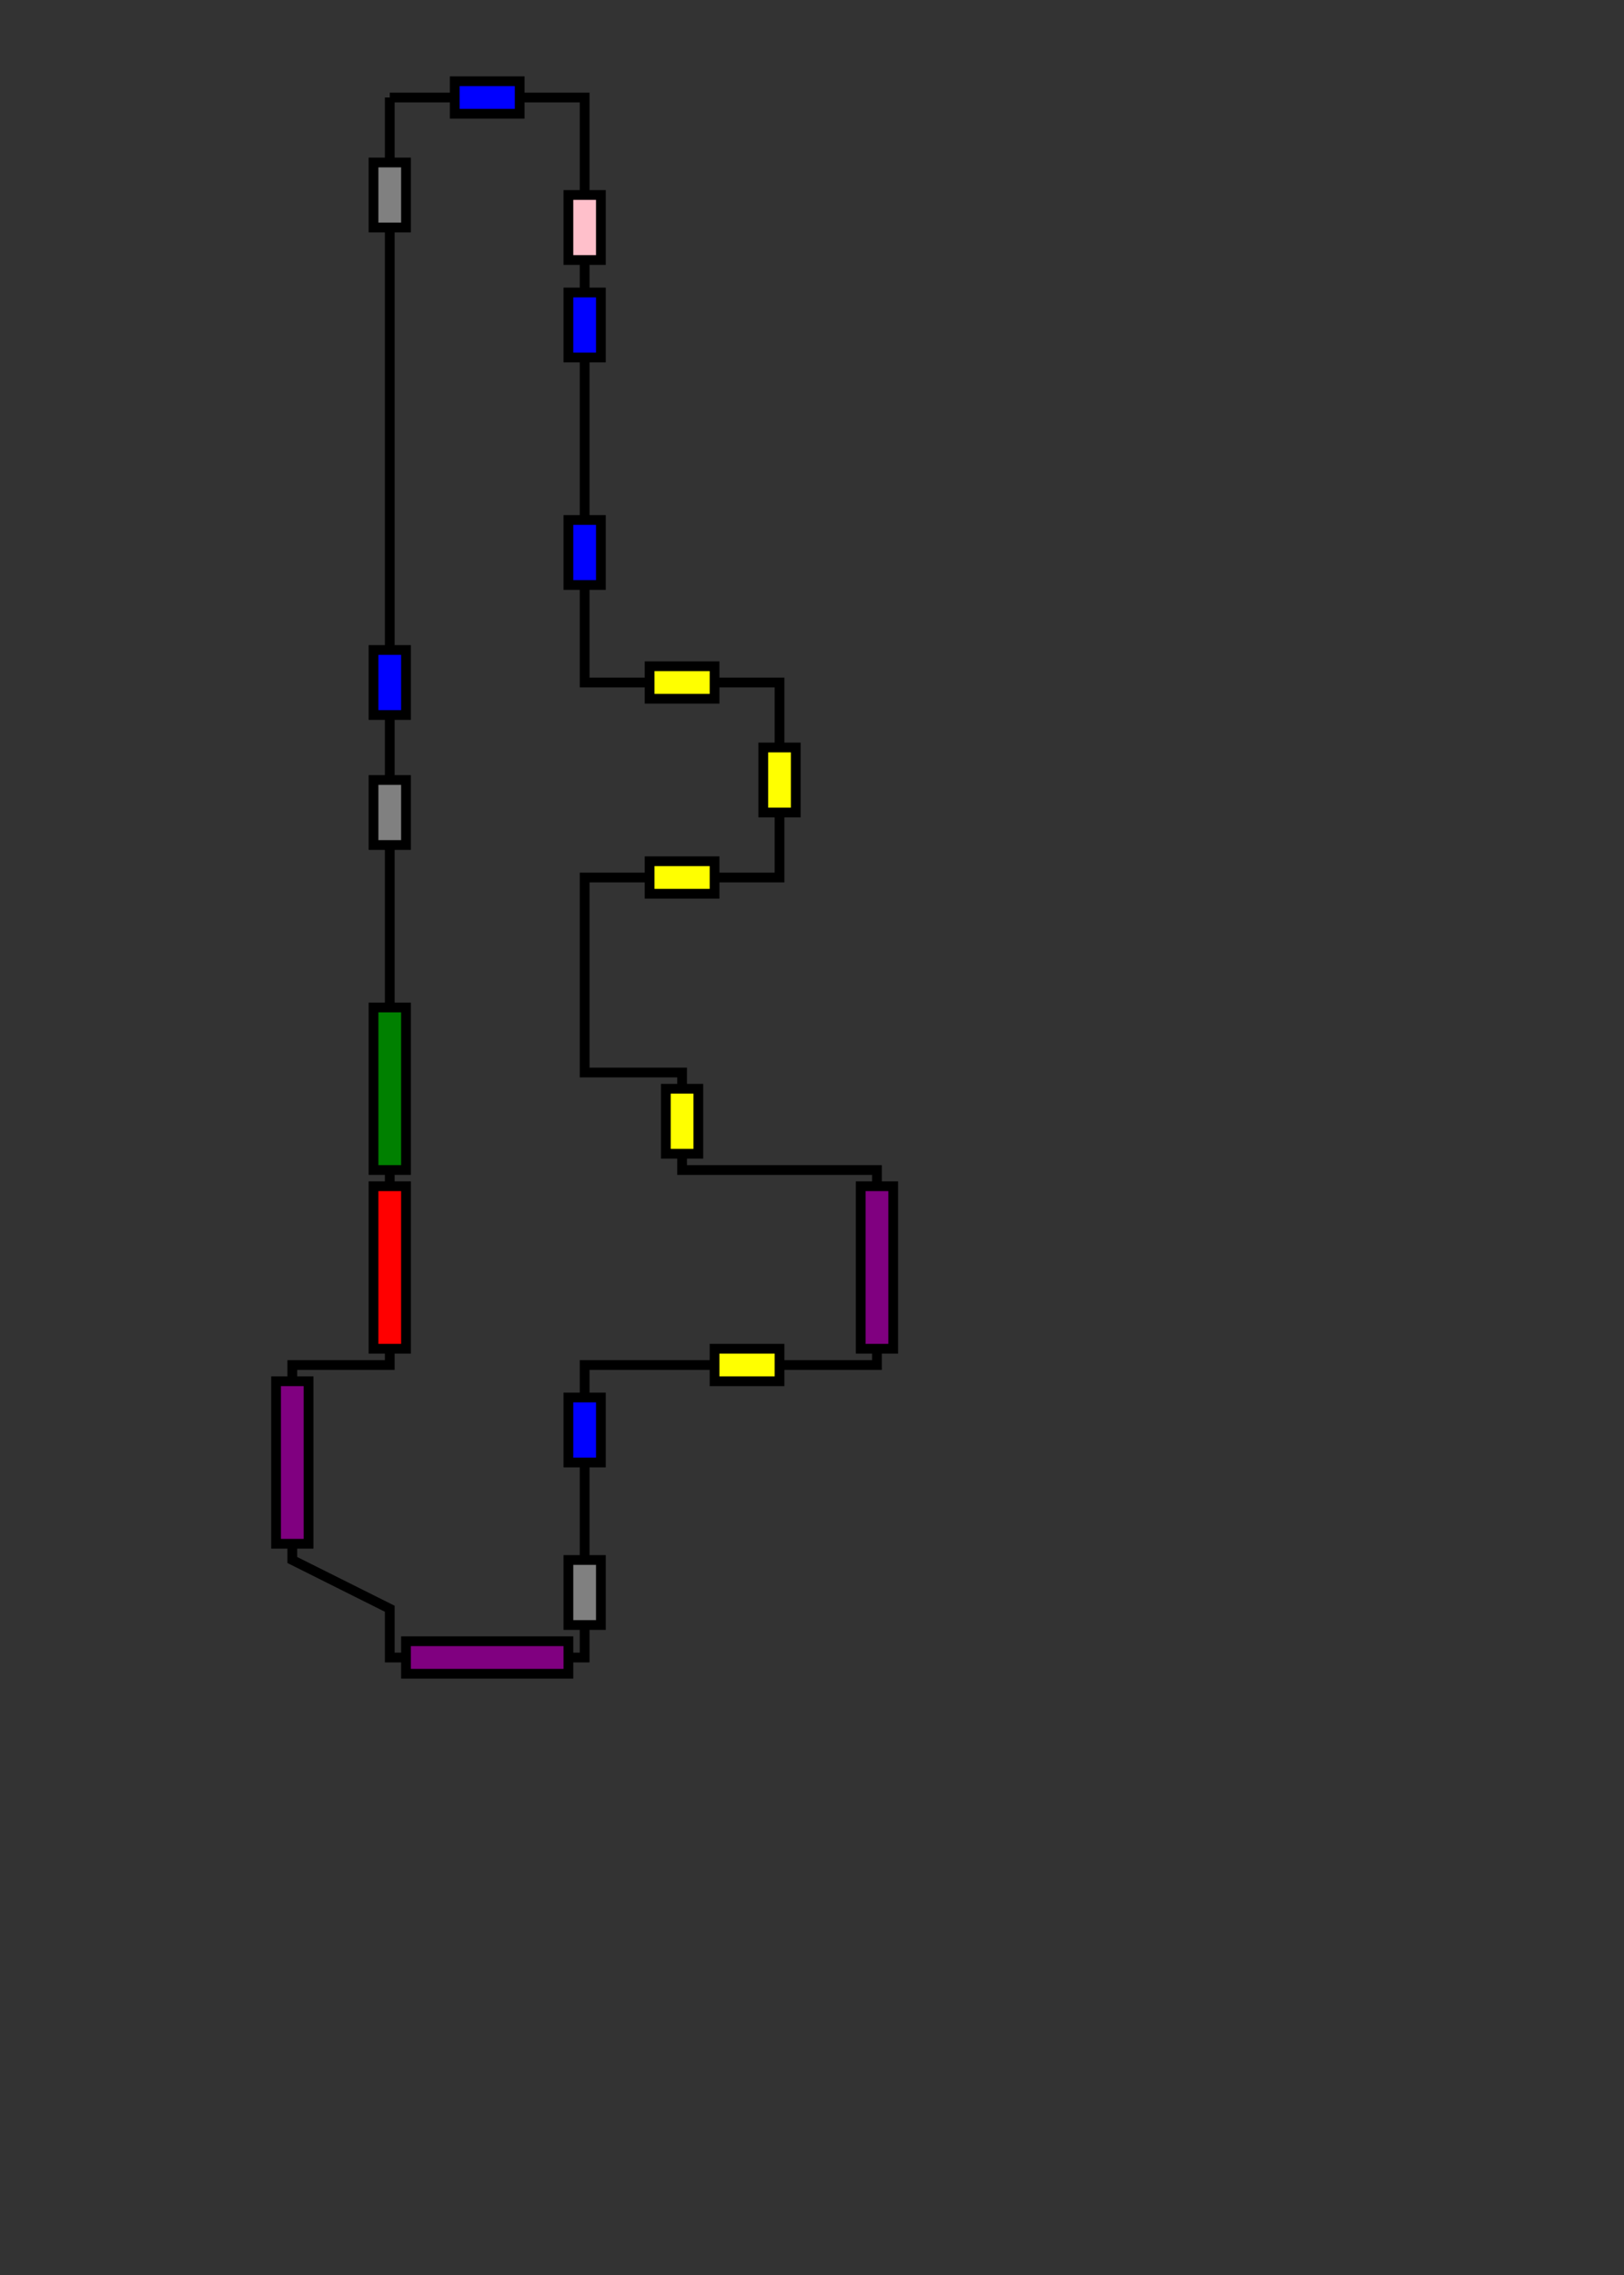 <?xml version="1.0" encoding="utf-8"?>
<!-- Generator: Adobe Illustrator 21.1.0, SVG Export Plug-In . SVG Version: 6.00 Build 0)  -->
<svg version="1.1" id="Layer_1" xmlns="http://www.w3.org/2000/svg" xmlns:xlink="http://www.w3.org/1999/xlink" x="0px" y="0px"
	 viewBox="0 0 500 700" style="enable-background:new 0 0 500 700;" xml:space="preserve">
<rect x="0" y="0" width="500" height="700" fill="#333333" stroke="none"/>
<style type="text/css">
	.border{fill:none;stroke:#000000;stroke-width:3;}
	.room{fill:#0000FF;stroke:#000000;stroke-width:3;}
	.firstaid{fill:#FFC0CB;stroke:#000000;stroke-width:3;}
	.toilet{fill:#FFFF00;stroke:#000000;stroke-width:3;}
	.doorway{fill:#800080;stroke:#000000;stroke-width:3;}
	.blocked{fill:#808080;stroke:#000000;stroke-width:3;}
	.stairs{fill:#FF0000;stroke:#000000;stroke-width:3;}
	.elevator{fill:#008000;stroke:#000000;stroke-width:3;}
	.linedefault{fill:none;stroke:#FF0000;stroke-width:5;stroke-opacity:0;}
	.linevisable{fill:none;stroke:#FF0000;stroke-width:5;stroke-opacity:1;}
</style>
<polyline class="border" points="120,30 180,30 180,210 240,210 240,270 180,270 180,330 210,330 210,360 270,360 270,420 180,420
	180,510 120,510 120,495 90,480 90,420 120,420 120,30 "/>
<rect id="Room_G-9016" x="140" y="25" class="room" width="20" height="10"/>
<rect id="G-First_Aid" x="175" y="60" class="firstaid" width="10" height="20"/>
<rect id="Room_G-9020" x="175" y="90" class="room" width="10" height="20"/>
<rect id="Room_G-9012" x="175" y="160" class="room" width="10" height="20"/>
<rect id="Room_G-9009" x="200" y="205" class="toilet" width="20" height="10"/>
<rect id="Room_G-9008" x="235" y="230" class="toilet" width="10" height="20"/>
<rect id="Room_G-9007" x="200" y="265" class="toilet" width="20" height="10"/>
<rect id="Toilet_Women_G-2" x="205" y="335" class="toilet" width="10" height="20"/>
<rect id="Door_G-1" x="265" y="365" class="doorway" width="10" height="50"/>
<rect id="Toilet_Men_G-2" x="220" y="415" class="toilet" width="20" height="10"/>
<rect id="Room_G-9004" x="175" y="430" class="room" width="10" height="20"/>
<rect id="Room_G-9004a" x="175" y="480" class="blocked" width="10" height="20"/>
<rect id="Room_G-9005" x="125" y="505" class="doorway" width="50" height="10"/>
<rect id="Room_G-9006" x="85" y="425" class="doorway" width="10" height="50"/>
<rect id="Stairs_G-3" x="115" y="365" class="stairs" width="10" height="50"/>
<rect id="Elevator_G-3" x="115" y="310" class="elevator" width="10" height="50"/>
<rect id="Room_G-9010" x="115" y="240" class="blocked" width="10" height="20"/>
<rect id="Room_G-9011" x="115" y="200" class="room" width="10" height="20"/>
<rect id="Room_G-9015" x="115" y="50" class="blocked" width="10" height="20"/>
<line id="Node_G-9016_TO_Room_G-9016" class="linedefault" x1="150" y1="50" x2="150" y2="35"/>
<line id="Node_G-9016_TO_Node_G-9017" class="linedefault" x1="150" y1="50" x2="150" y2="70"/>
<line id="Node_G-9017_TO_Room_G-9017" class="linedefault" x1="150" y1="70" x2="175" y2="70"/>
<line id="Node_G-9017_TO_Node_G-9020" class="linedefault" x1="150" y1="70" x2="150" y2="100"/>
<line id="Node_G-9020_TO_Room_G-9020" class="linedefault" x1="150" y1="100" x2="175" y2="100"/>
<line id="Node_G-9020_TO_Node_G-9012" class="linedefault" x1="150" y1="100" x2="150" y2="170"/>
<line id="Node_G-9012_TO_Door_G-9012" class="linedefault" x1="150" y1="170" x2="175" y2="170"/>
<line id="Node_G-9012_TO_Node_G-9011" class="linedefault" x1="150" y1="170" x2="150" y2="210"/>
<line id="Node_G-9011_TO_Room_G-9011" class="linedefault" x1="150" y1="210" x2="125" y2="210"/>
<line id="Node_G-9011_TO_Node_G_9009a" class="linedefault" x1="150" y1="210" x2="150" y2="225"/>
<line id="Node_G-9009a_TO_Node_G-9009b" class="linedefault" x1="150" y1="225" x2="210" y2="225"/>
<line id="Node_G-9009b_TO_Room_G-9009" class="linedefault" x1="210" y1="225" x2="210" y2="215"/>
<line id="Node_G-9009a_TO_Node_G-9008a" class="linedefault" x1="150" y1="225" x2="150" y2="240"/>
<line id="Node_G-9008a_TO_Node_G-9008b" class="linedefault" x1="150" y1="240" x2="210" y2="240"/>
<line id="Node_G_9008a_TO_Room_G-9008" class="linedefault" x1="150" y1="240" x2="235" y2="240"/>
<line id="Node_G-9008a_TO_Node_G-9007a" class="linedefault" x1="150" y1="240" x2="150" y2="255"/>
<line id="Node_G-9007a_TO_Node_G-9007b" class="linedefault" x1="150" y1="255" x2="210" y2="255"/>
<line id="Node_G-9007b_TO_Room_G-9007" class="linedefault" x1="210" y1="255" x2="210" y2="265"/>
<line id="Node_G-9007a_TO_Node_Elevator_G-3" class="linedefault" x1="150" y1="255" x2="150" y2="335"/>
<line id="Node_Elevator_G-3_TO_Elevator_G-3" class="linedefault" x1="150" y1="335" x2="125" y2="335"/>
<line id="Node_Elevator_G-3_TO_Node_Toilet_Women_G-2" class="linedefault" x1="150" y1="335" x2="150" y2="345"/>
<line id="Node_Toilet_Women_G-2_TO_Toilet_Women_G-2" class="linedefault" x1="150" y1="345" x2="205" y2="345"/>
<line id="Node_Toilet_Women_G-2_TO_Node_Stairs_G-3" class="linedefault" x1="150" y1="345" x2="150" y2="390"/>
<line id="Node_Stairs_G-3_TO_Stairs_G-3" class="linedefault" x1="150" y1="390" x2="100" y2="390"/>
<line id="Node_Stairs_G-3_TO_Node_Toilet_Men_G-2" class="linedefault" x1="150" y1="390" x2="230" y2="390"/>
<line id="Node_Toilet_Men_G-2_TO_Toilet_Men_G-2" class="linedefault" x1="230" y1="390" x2="230" y2="415"/>
<line id="Node_Toilet_Men_G-2_TO_Door_G-1" class="linedefault" x1="150" y1="390" x2="265" y2="390"/>
<line id="Node_Stairs_G-3_TO_Node_9004" class="linedefault" x1="150" y1="390" x2="150" y2="440"/>
<line id="Node_9004_TO_Room_9004" class="linedefault" x1="150" y1="440" x2="175" y2="440"/>
<line id="Node_9004_TO_Node_9006" class="linedefault" x1="150" y1="440" x2="150" y2="450"/>
<line id="Node_9006_TO_Room_9006" class="linedefault" x1="150" y1="450" x2="95" y2="450"/>
<line id="Node_9006_TO_Room_9006_1_" class="linedefault" x1="150" y1="450" x2="95" y2="450"/>
<line id="Node_9006_TO_Node_9005" class="linedefault" x1="150" y1="450" x2="150" y2="490"/>
<line id="Node_9005_TO_Room_9005" class="linedefault" x1="150" y1="450" x2="150" y2="505"/>
</svg>
